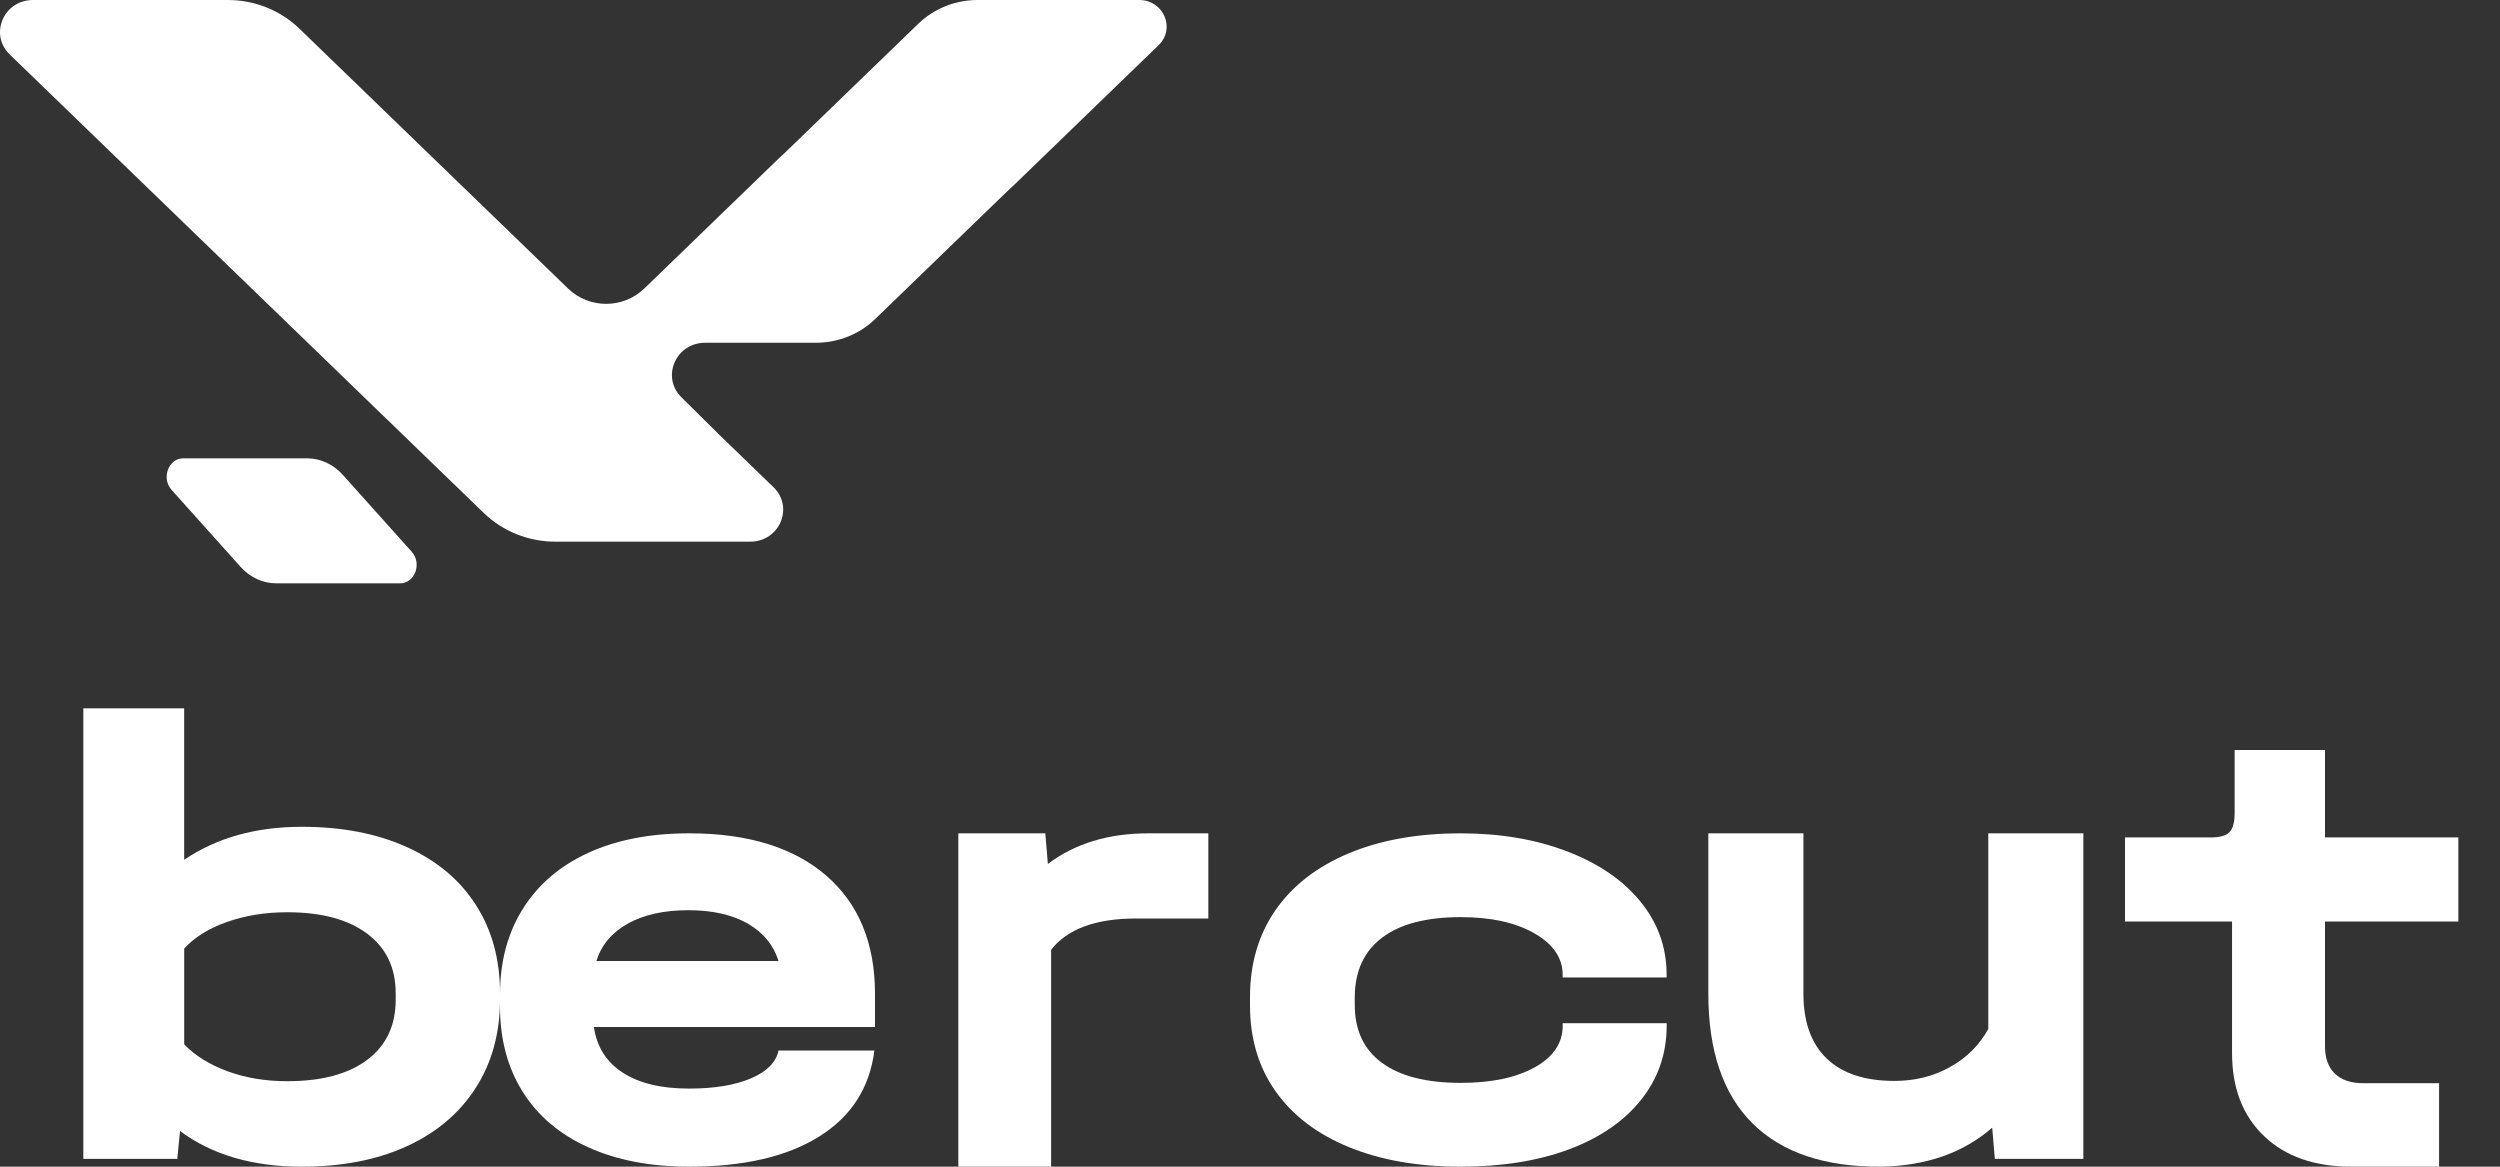 <svg width="60" height="28" viewBox="0 0 60 28" fill="none" xmlns="http://www.w3.org/2000/svg">
<rect x="0" y="0" width="60" height="28" fill="#333333" stroke="none"/>
<path d="M9.771 20.333C10.489 20.659 11.04 21.122 11.424 21.723C11.808 22.324 12 23.029 12 23.836V23.991C12 24.799 11.805 25.506 11.416 26.112C11.026 26.718 10.475 27.184 9.763 27.51C9.051 27.837 8.211 28 7.242 28C6.062 28 5.089 27.715 4.321 27.145L4.254 27.813H2V17H4.42V20.635C5.199 20.107 6.14 19.843 7.242 19.843C8.21 19.843 9.053 20.006 9.771 20.333ZM9.496 23.836C9.496 23.225 9.268 22.748 8.811 22.407C8.355 22.065 7.715 21.894 6.891 21.894C6.368 21.894 5.887 21.972 5.447 22.127C5.007 22.283 4.666 22.495 4.421 22.765V25.064C4.677 25.333 5.022 25.548 5.456 25.709C5.891 25.869 6.369 25.949 6.892 25.949C7.716 25.949 8.356 25.779 8.812 25.437C9.268 25.095 9.497 24.613 9.497 23.992V23.836H9.496Z" fill="white"/>
<path d="M20.999 24.648H14.253C14.323 25.126 14.555 25.492 14.948 25.745C15.342 26 15.871 26.126 16.537 26.126C17.142 26.126 17.636 26.045 18.02 25.882C18.402 25.72 18.625 25.497 18.685 25.212H20.985C20.873 26.106 20.433 26.794 19.661 27.276C18.89 27.759 17.849 28 16.538 28C15.61 28 14.803 27.845 14.118 27.535C13.432 27.226 12.907 26.781 12.544 26.202C12.182 25.623 12 24.943 12 24.16V23.87C12 23.078 12.184 22.39 12.552 21.806C12.92 21.222 13.445 20.775 14.125 20.465C14.805 20.155 15.61 20 16.538 20C17.95 20 19.046 20.338 19.828 21.013C20.609 21.689 21 22.636 21 23.855V24.648H20.999ZM15.07 22.165C14.686 22.378 14.434 22.678 14.313 23.064H18.685C18.564 22.679 18.317 22.378 17.944 22.165C17.571 21.952 17.097 21.845 16.522 21.845C15.937 21.845 15.453 21.952 15.07 22.165Z" fill="white"/>
<path d="M29 20V22.044H27.268C26.299 22.044 25.618 22.294 25.227 22.794V28H23V20H25.087L25.149 20.735C25.799 20.244 26.603 20 27.562 20H29Z" fill="white"/>
<path d="M32.37 27.529C31.605 27.214 31.019 26.767 30.611 26.187C30.203 25.608 30 24.922 30 24.13V23.932C30 23.13 30.203 22.434 30.611 21.844C31.019 21.256 31.605 20.801 32.37 20.48C33.135 20.16 34.031 20 35.058 20C36.007 20 36.859 20.145 37.612 20.434C38.366 20.723 38.953 21.125 39.371 21.638C39.79 22.151 39.999 22.738 39.999 23.398V23.459H37.504V23.398C37.504 22.991 37.278 22.659 36.826 22.4C36.374 22.141 35.784 22.011 35.059 22.011C34.233 22.011 33.602 22.176 33.167 22.506C32.731 22.836 32.514 23.317 32.514 23.946V24.114C32.514 24.724 32.731 25.189 33.167 25.508C33.602 25.828 34.233 25.989 35.059 25.989C35.796 25.989 36.387 25.864 36.835 25.615C37.281 25.366 37.505 25.034 37.505 24.617V24.556H40V24.617C40 25.288 39.796 25.879 39.389 26.392C38.981 26.905 38.406 27.302 37.664 27.581C36.921 27.86 36.053 28 35.06 28C34.031 28.001 33.135 27.843 32.37 27.529Z" fill="white"/>
<path d="M50 20V27.813H47.876L47.813 27.064C47.121 27.668 46.234 27.979 45.154 28C43.801 28.01 42.771 27.664 42.062 26.963C41.354 26.261 41 25.223 41 23.851V20H43.282V23.852C43.282 24.528 43.468 25.045 43.84 25.404C44.213 25.763 44.755 25.942 45.469 25.942C45.962 25.942 46.408 25.83 46.806 25.606C47.205 25.383 47.509 25.079 47.719 24.694V20H50Z" fill="white"/>
<path d="M55.8 22.117V25.113C55.8 25.397 55.879 25.616 56.038 25.768C56.197 25.921 56.425 25.997 56.722 25.997H58.538V28H56.43C55.548 28 54.85 27.756 54.338 27.267C53.825 26.778 53.569 26.113 53.569 25.272V22.117H51V20.098H53.062C53.277 20.098 53.426 20.056 53.508 19.972C53.59 19.887 53.631 19.735 53.631 19.514V18H55.8V20.098H59V22.117H55.8Z" fill="white"/>
<path d="M9.883 13.244L8.228 11.397C8.001 11.143 7.692 11 7.369 11H4.397C4.044 11 3.867 11.476 4.117 11.756L5.772 13.603C5.999 13.857 6.308 14 6.631 14H9.603C9.956 14 10.133 13.524 9.883 13.244Z" fill="white"/>
<path d="M27.342 0H23.463C22.929 0 22.417 0.205 22.039 0.57L18.814 3.689C18.783 3.716 18.752 3.743 18.722 3.772L15.659 6.735L15.455 6.931C14.952 7.414 14.139 7.413 13.637 6.928L7.185 0.687C6.729 0.247 6.112 0 5.469 0H0.793C0.088 0 -0.265 0.825 0.234 1.308L11.612 12.313C12.068 12.753 12.685 13 13.328 13H18.003C18.709 13 19.062 12.175 18.563 11.692L17.273 10.444C16.969 10.143 16.666 9.843 16.362 9.543C15.859 9.056 16.215 8.226 16.925 8.226H19.582C20.116 8.226 20.628 8.021 21.006 7.655L24.23 4.537C24.262 4.51 24.292 4.483 24.322 4.454L27.806 1.085C28.22 0.685 27.927 0 27.342 0Z" fill="white"/>
</svg>
